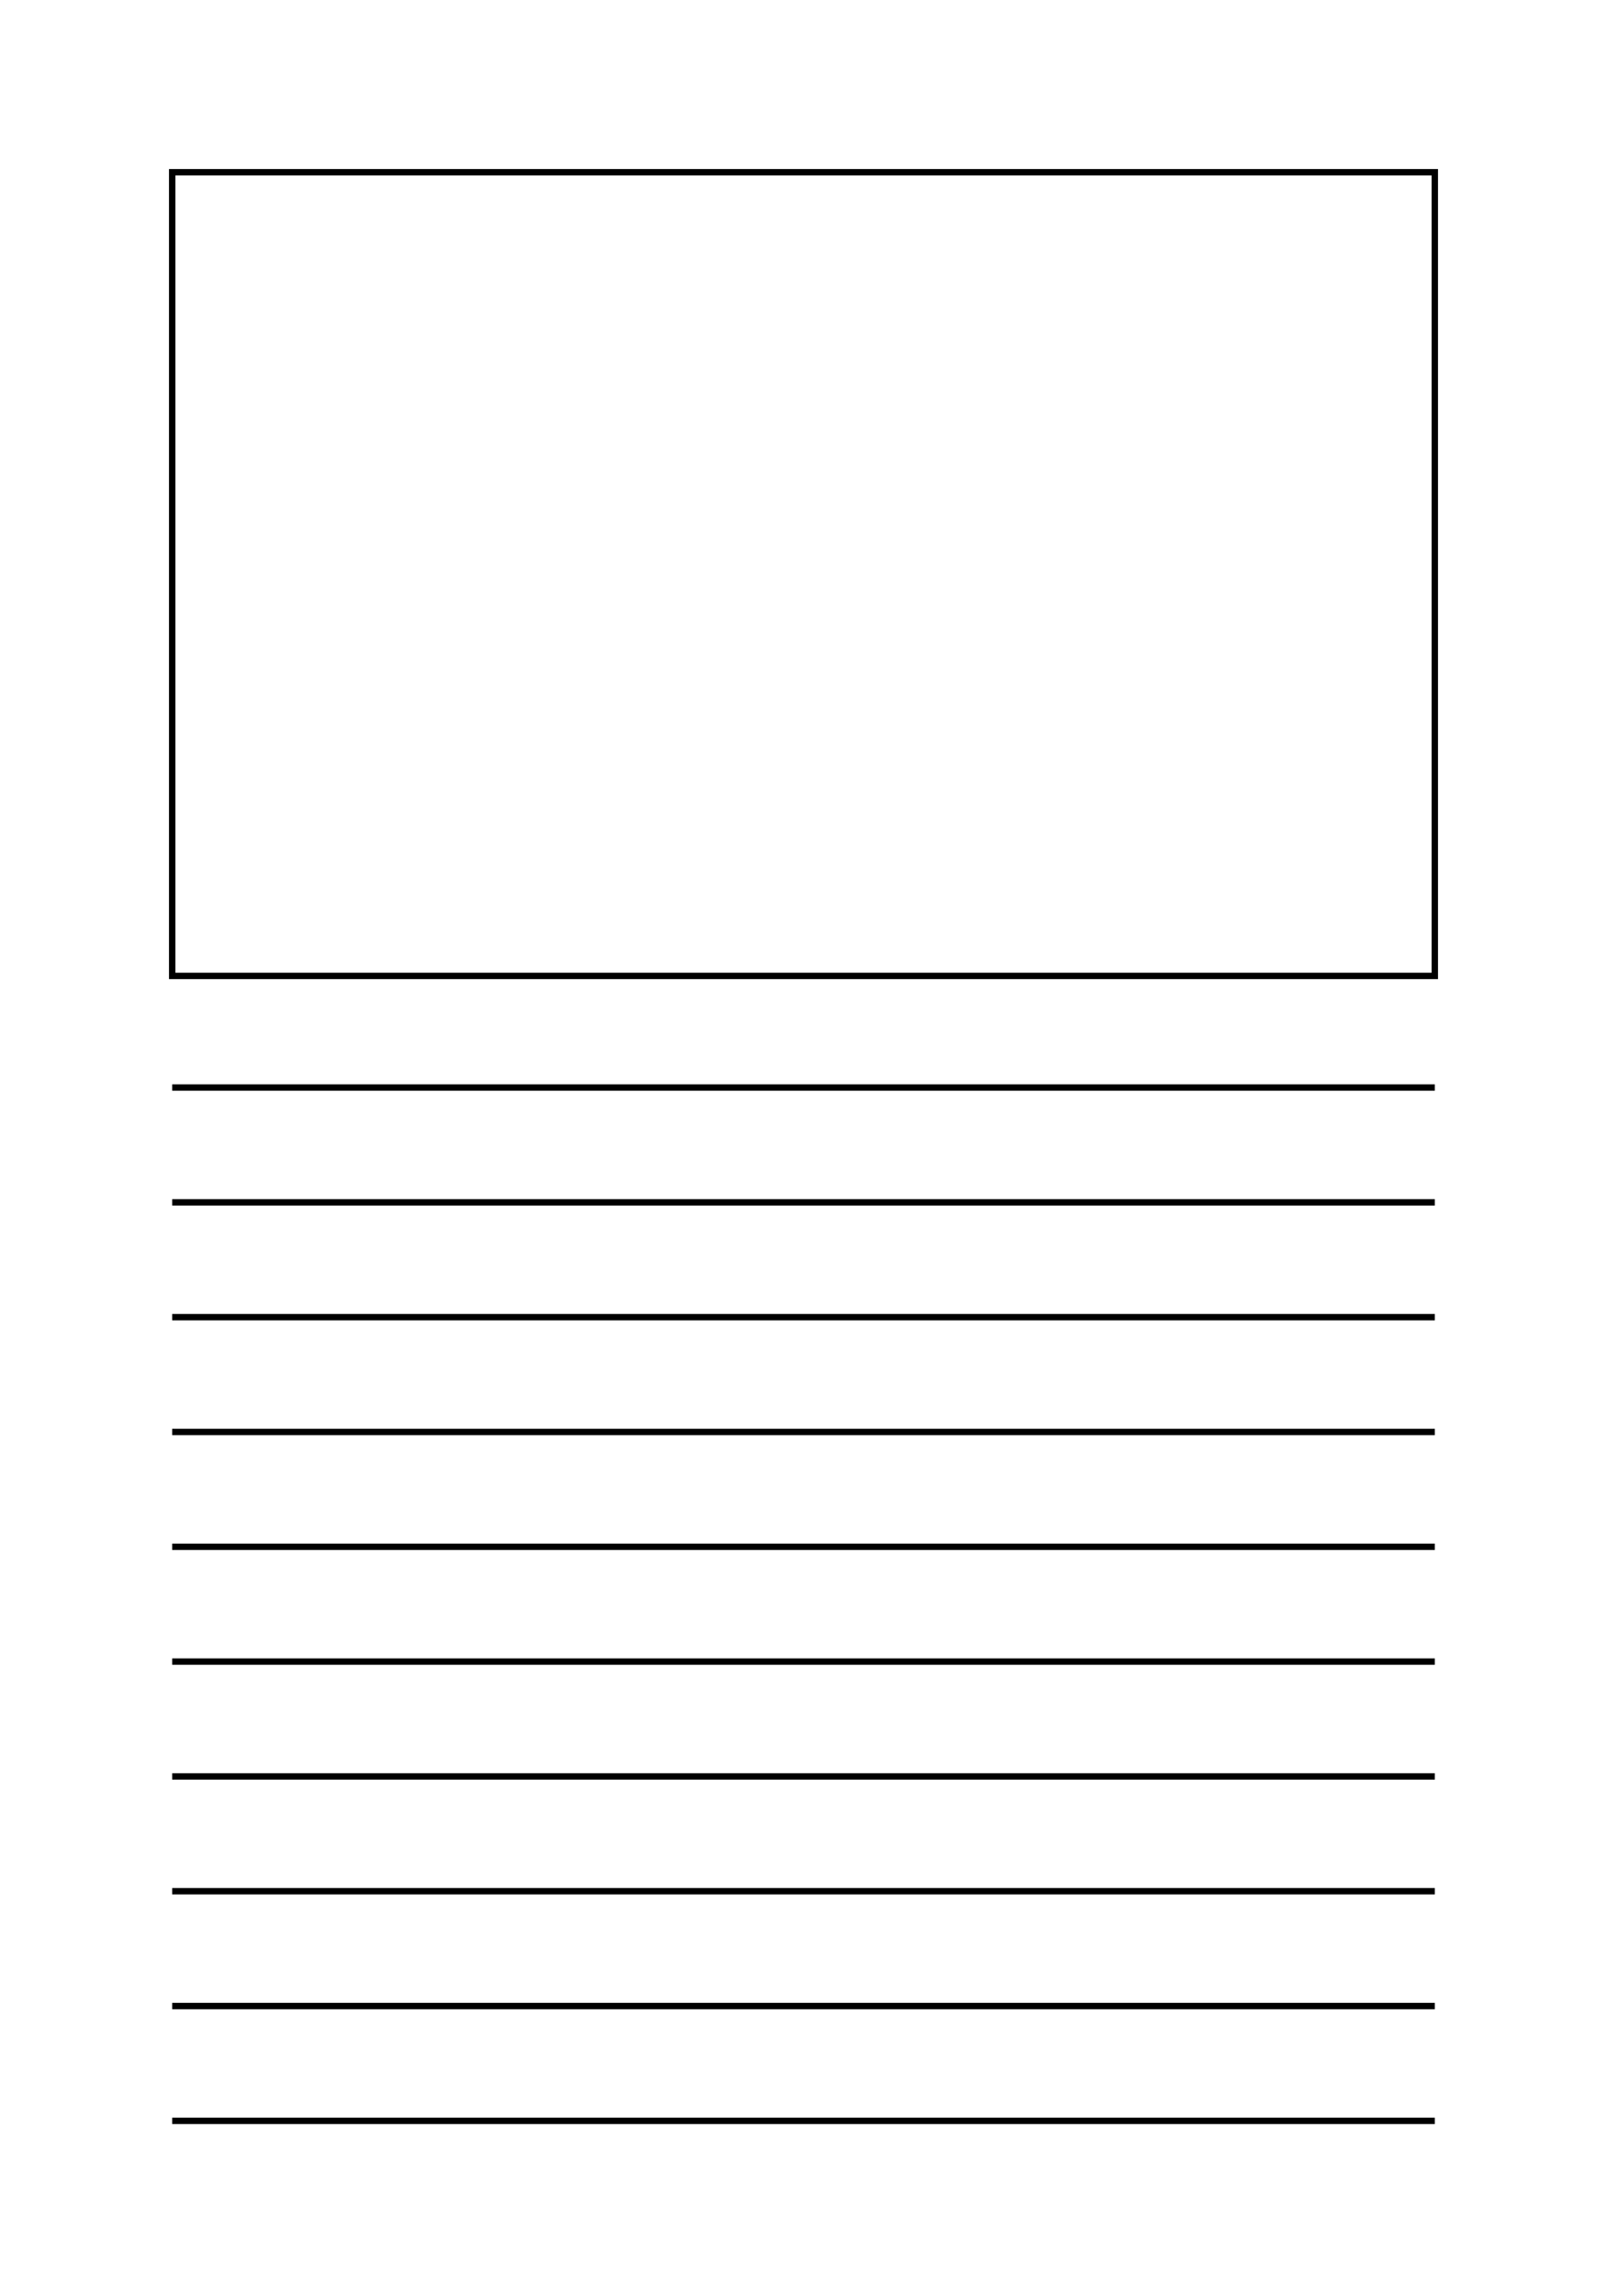 <?xml version="1.0" encoding="utf-8"?>
<!-- Generator: Adobe Illustrator 19.1.0, SVG Export Plug-In . SVG Version: 6.00 Build 0)  -->
<svg version="1.1" id="Layer_1" xmlns="http://www.w3.org/2000/svg" xmlns:xlink="http://www.w3.org/1999/xlink" x="0px" y="0px"
	 viewBox="0 0 252 360" style="enable-background:new 0 0 252 360;" xml:space="preserve">
<style type="text/css">
	.st0{fill:none;stroke:#000000;stroke-miterlimit:10;}
	.st1{clip-path:url(#SVGID_2_);}
	.st2{clip-path:url(#SVGID_4_);}
	.st3{clip-path:url(#SVGID_6_);}
	.st4{fill:none;stroke:#231F20;stroke-miterlimit:10;}
	.st5{clip-path:url(#SVGID_8_);}
	.st6{clip-path:url(#SVGID_10_);}
	.st7{clip-path:url(#SVGID_12_);}
	.st8{clip-path:url(#SVGID_14_);fill:none;stroke:#000000;stroke-miterlimit:10;}
	.st9{clip-path:url(#SVGID_16_);}
	.st10{clip-path:url(#SVGID_18_);}
</style>
<g>
	<line class="st0" x1="27" y1="170.5" x2="225" y2="170.5"/>
	<line class="st0" x1="27" y1="188.5" x2="225" y2="188.5"/>
	<line class="st0" x1="27" y1="206.5" x2="225" y2="206.5"/>
	<line class="st0" x1="27" y1="224.5" x2="225" y2="224.5"/>
	<line class="st0" x1="27" y1="242.5" x2="225" y2="242.5"/>
	<line class="st0" x1="27" y1="260.5" x2="225" y2="260.5"/>
	<line class="st0" x1="27" y1="278.5" x2="225" y2="278.5"/>
	<line class="st0" x1="27" y1="296.5" x2="225" y2="296.5"/>
	<line class="st0" x1="27" y1="314.5" x2="225" y2="314.5"/>
	<line class="st0" x1="27" y1="332.5" x2="225" y2="332.5"/>
</g>
<rect x="27" y="27" class="st0" width="198" height="126"/>
</svg>
